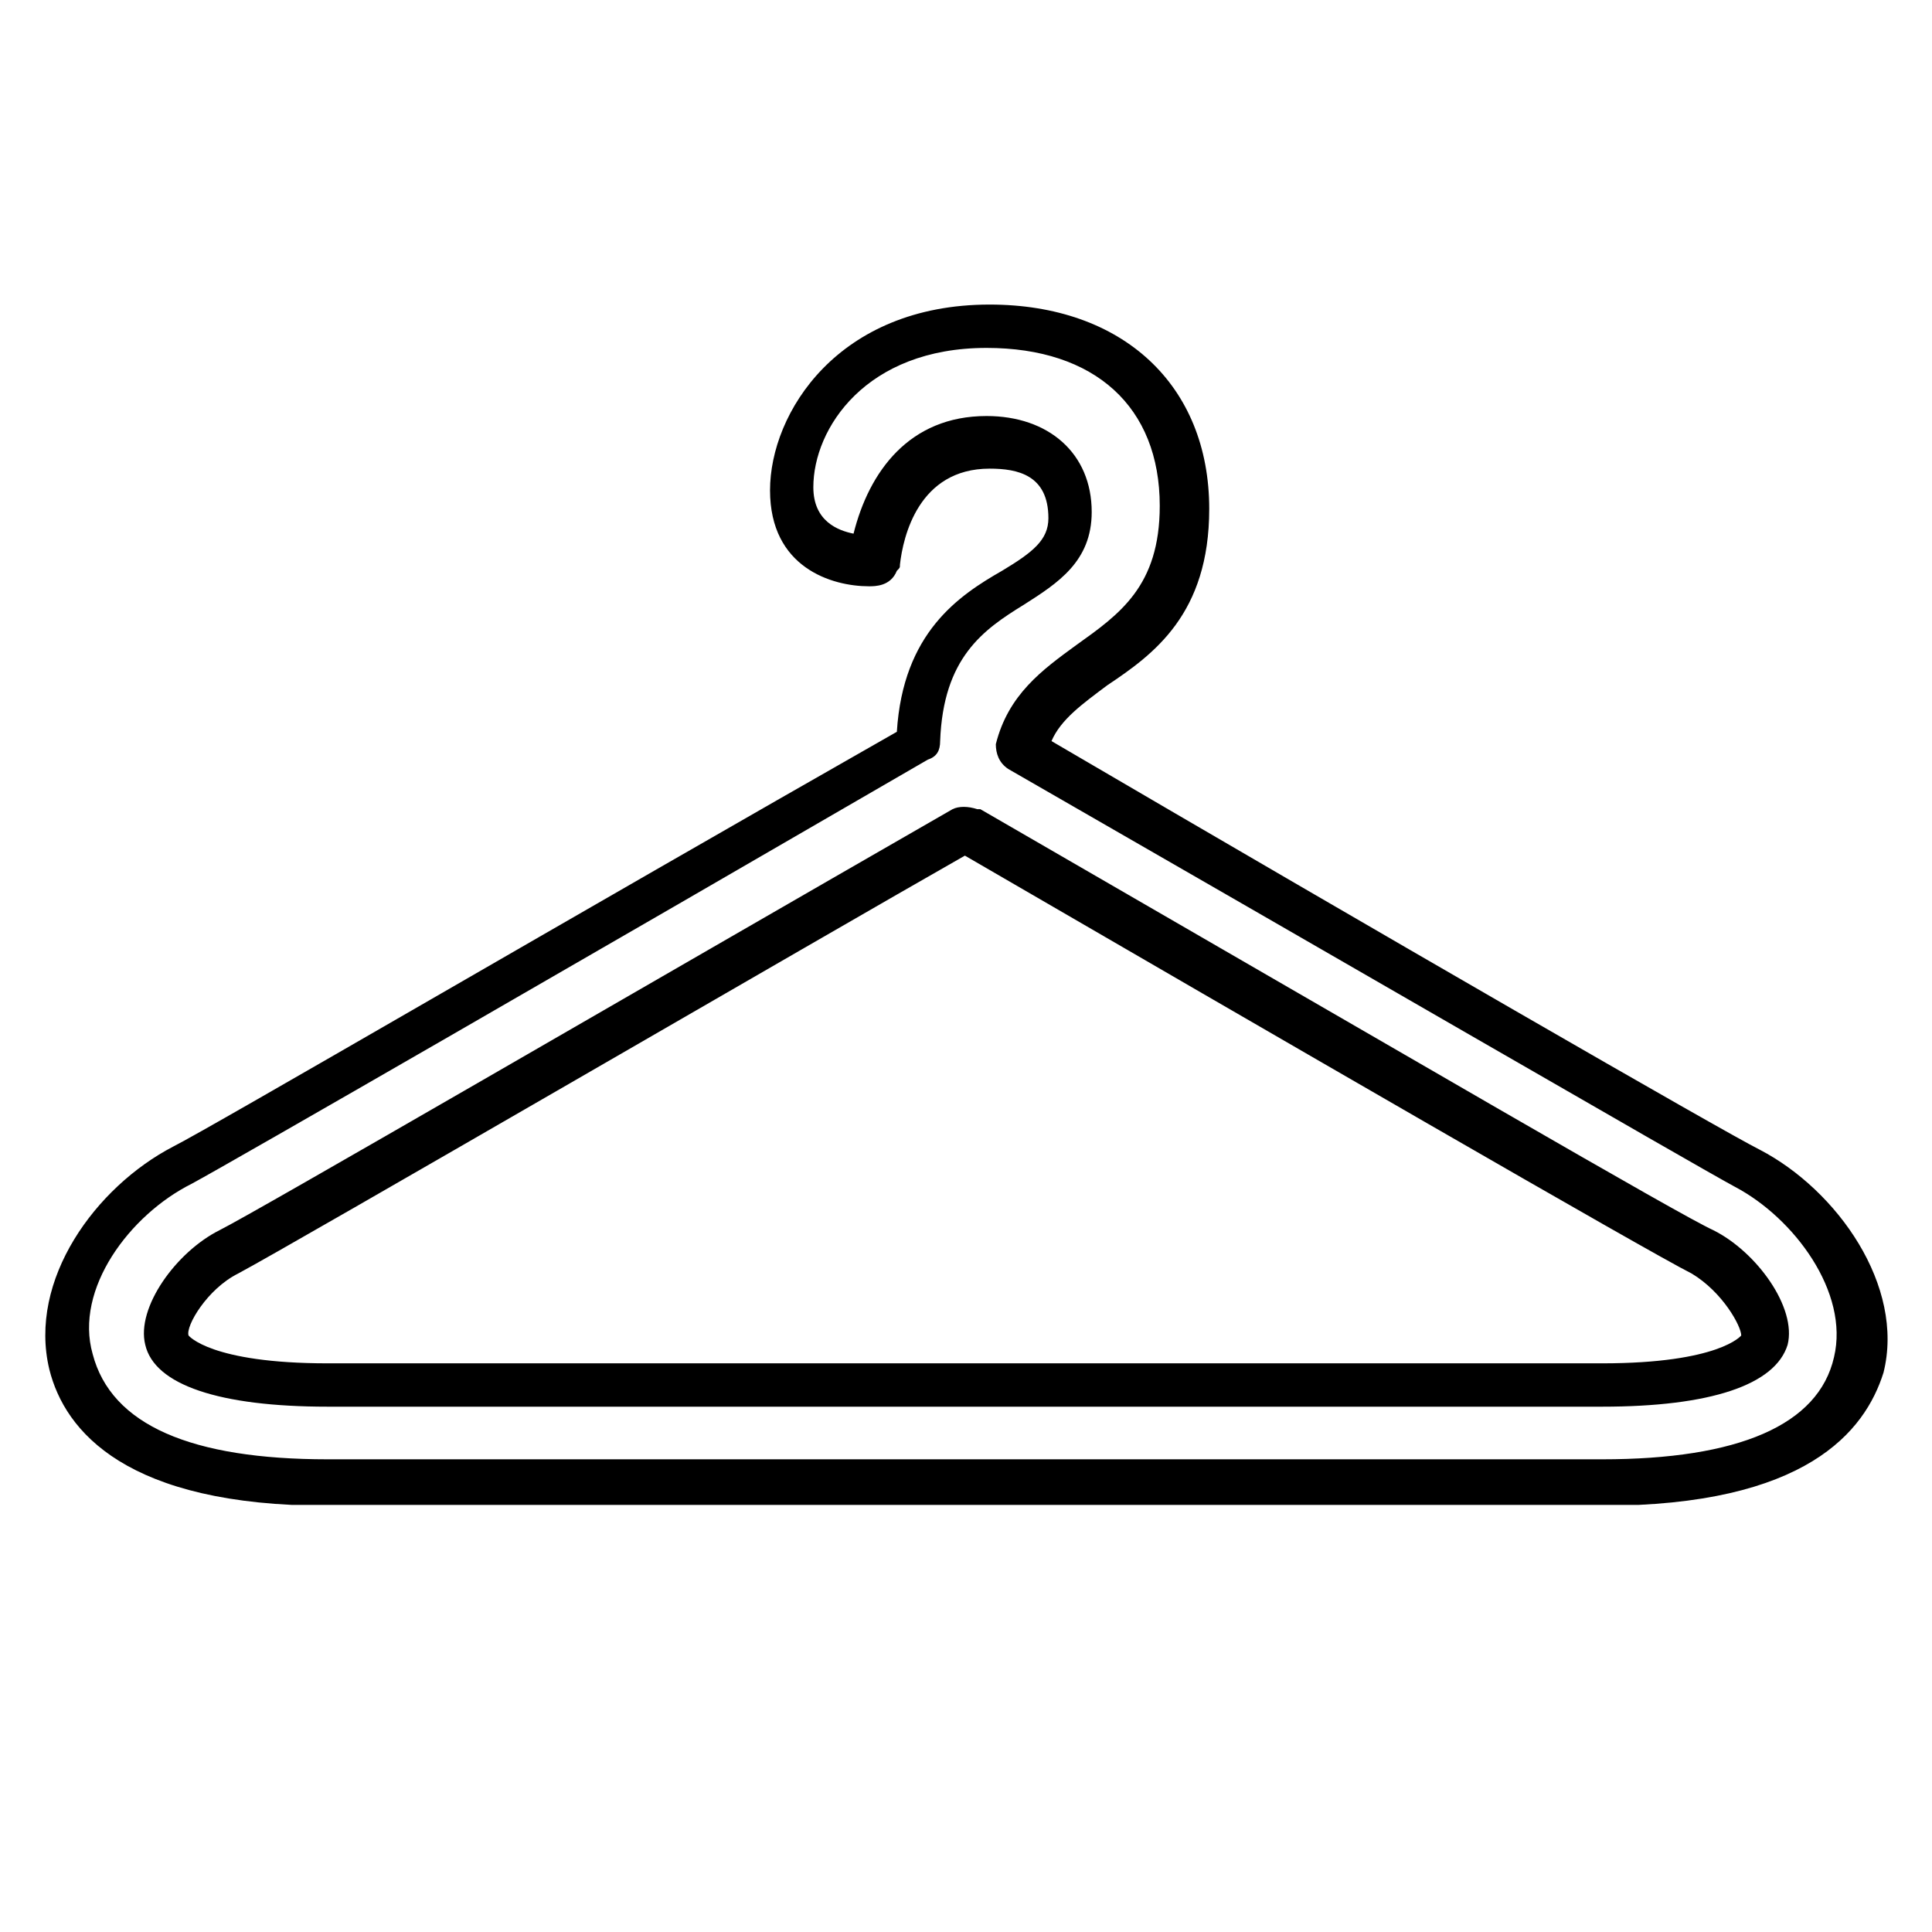 <?xml version="1.0" encoding="UTF-8"?>
<svg xmlns="http://www.w3.org/2000/svg" xmlns:xlink="http://www.w3.org/1999/xlink" width="810pt" height="810pt" viewBox="0 0 810 810" version="1.2">
<defs>
<clipPath id="clip1">
  <path d="M 18 127.691 L 792 127.691 L 792 630.941 L 18 630.941 Z M 18 127.691 "/>
</clipPath>
</defs>
<g id="surface1">
<g clip-path="url(#clip1)" clip-rule="nonzero">
<path style=" stroke:none;fill-rule:nonzero;fill:rgb(0%,0%,0%);fill-opacity:1;" d="M 671.664 631.293 L 137.406 631.293 C 53.117 631.293 27.18 600.141 20.699 574.184 C 11.621 536.543 40.148 497.605 72.566 480.73 C 88.129 472.945 243.738 382.09 376.008 306.809 C 378.602 265.273 401.941 249.699 420.098 239.312 C 433.062 231.527 439.547 226.336 439.547 217.25 C 439.547 199.078 426.578 196.48 414.91 196.48 C 385.082 196.48 378.602 225.035 377.305 236.719 C 377.305 238.016 377.305 238.016 376.008 239.312 C 373.414 245.805 366.93 245.805 364.336 245.805 C 348.773 245.805 322.84 238.016 322.84 205.566 C 322.84 173.121 351.367 127.691 414.91 127.691 C 470.668 127.691 506.977 161.438 506.977 213.355 C 506.977 257.484 483.637 274.359 464.184 287.34 C 453.812 295.125 444.734 301.617 440.844 310.703 C 578.301 391.172 722.238 474.242 737.801 482.031 C 770.219 498.902 798.746 539.141 789.668 575.48 C 781.887 600.141 757.25 631.293 671.664 631.293 Z M 413.613 174.418 C 439.547 174.418 457.703 189.992 457.703 214.652 C 457.703 235.422 443.438 244.508 429.172 253.59 C 412.316 263.977 395.457 275.656 394.16 310.703 C 394.16 314.594 392.863 317.191 388.973 318.488 C 250.223 398.961 97.207 487.223 80.348 496.309 C 54.414 509.285 31.07 540.438 38.852 567.695 C 46.633 597.547 80.348 611.824 137.406 611.824 L 671.664 611.824 C 728.723 611.824 762.438 597.547 768.922 568.992 C 775.406 541.734 752.062 510.586 727.426 497.605 C 710.566 488.52 553.66 397.664 422.688 322.383 C 418.801 319.785 417.504 315.895 417.504 312 C 422.688 291.23 436.953 280.848 451.219 270.465 C 469.371 257.484 486.23 245.805 486.23 212.059 C 486.23 170.523 459 145.863 413.613 145.863 C 363.039 145.863 340.996 179.609 340.996 204.27 C 340.996 218.547 351.367 222.441 357.852 223.738 C 364.336 197.781 381.195 174.418 413.613 174.418 Z M 671.664 589.758 L 137.406 589.758 C 92.02 589.758 64.785 580.672 60.898 563.801 C 57.008 548.227 73.863 524.863 92.02 515.777 C 107.578 507.988 268.375 414.535 399.348 339.258 C 401.941 337.957 405.832 337.957 409.723 339.258 L 411.02 339.258 C 595.156 445.688 704.082 509.285 718.348 515.777 C 736.504 524.863 753.359 548.227 749.469 563.801 C 744.281 580.672 717.051 589.758 671.664 589.758 Z M 79.051 559.906 C 79.051 559.906 88.129 571.586 137.406 571.586 L 671.664 571.586 C 720.941 571.586 730.02 559.906 730.02 559.906 C 730.02 556.012 722.238 541.734 709.27 533.949 C 691.117 524.863 534.211 434.004 404.535 358.727 C 347.477 391.172 121.844 522.266 99.801 533.949 C 86.832 540.438 77.754 556.012 79.051 559.906 Z M 79.051 559.906 "/>
</g>
</g>
</svg>
